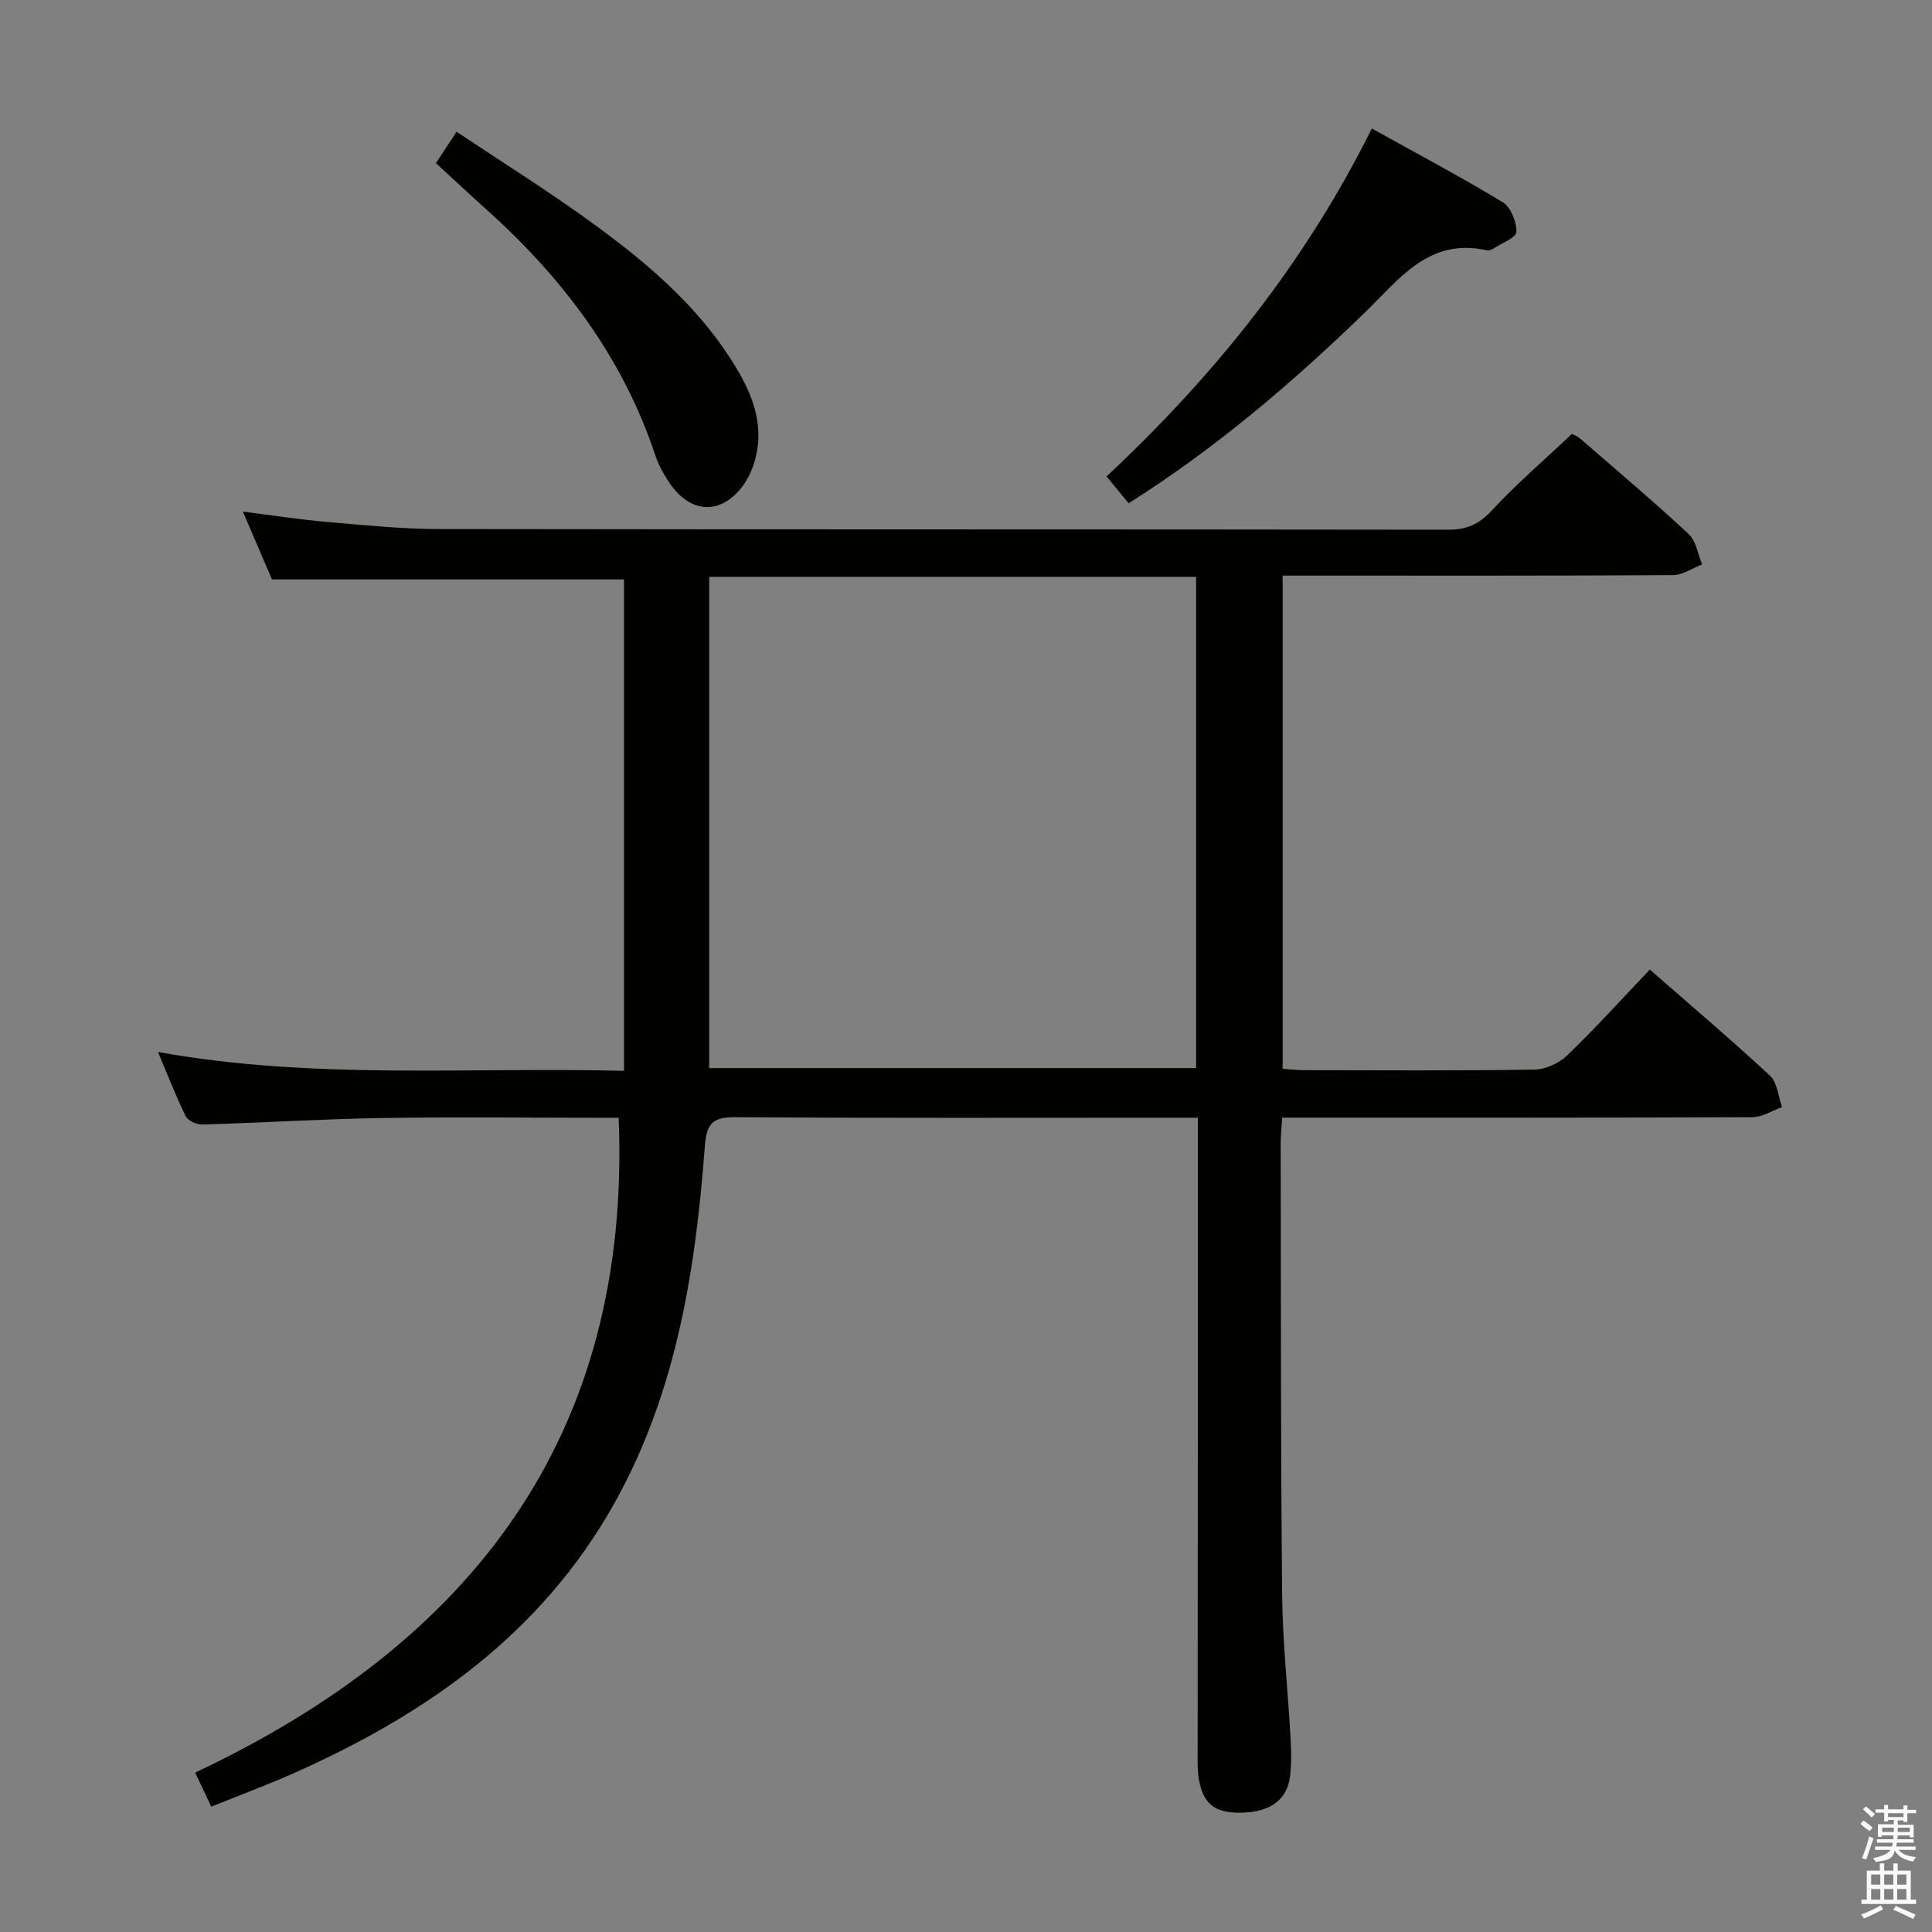<svg enable-background="new 0 0 400 400" viewBox="0 0 400 400" xmlns="http://www.w3.org/2000/svg"><rect x="0" y="0" width="400" height="400" fill="#808080" stroke="none"/><path d="m385.2 377.6.6-.7c.6.4 1.3.9 1.9 1.5l-.6.7c-.8-.5-1.4-1-1.9-1.5zm.3 7.1c.6-1.4 1.1-2.9 1.5-4.5.3.1.6.3.9.4-.5 1.4-1 2.9-1.5 4.4zm.2-10.1.6-.6c.7.5 1.3 1.1 1.9 1.6l-.7.7c-.6-.6-1.2-1.2-1.8-1.7zm8.4-.8h.8v.9h1.8v.7h-1.8v1.8h-.8v-.3h-1.2v.9h3.3v2.6h-.8v-.4h-2.5c0 .3 0 .6-.1.8h3.4v.7h-3.5c0 .3-.1.6-.1.8h4v.7h-3.5c.7.9 1.9 1.3 3.6 1.5-.2.2-.4.5-.6.9-1.9-.3-3.2-1.1-3.8-2.3-.5 2.1-1.8 2-3.9 2.4-.2-.3-.4-.5-.6-.8 1.9-.4 3.1-.9 3.6-1.7h-3.2v-.7h3.5c.1-.2.1-.5.2-.8h-3.3v-.7h3.4c0-.2 0-.5 0-.8h-2.4v.3h-.8v-2.6h3.3v-.9h-1.2v.3h-.8v-1.8h-1.8v-.7h1.8v-.9h.8v.9h3.2zm-4.4 5.5h2.4c0-.3 0-.6 0-.9h-2.4zm1.2-3.1h3.2v-.8h-3.2zm4.4 2.2h-2.4v.9h2.5v-.9z" fill="#fafafb"/><path d="m389.2 385.8h.9v1.5h1.9v-1.5h.9v1.5h2.7v6h1.1v.9h-11.3v-.9h1.1v-6h2.7zm.2 8.7.5.8c-1.2.6-2.5 1.3-4 1.9-.2-.3-.3-.6-.6-.8 1.6-.6 3-1.3 4.1-1.9zm-2-4.3h1.9v-2.1h-1.9zm0 3.1h1.9v-2.2h-1.9zm2.7-3.1h1.9v-2.1h-1.9zm0 3.1h1.9v-2.2h-1.9zm2.4 1.3c1.4.6 2.7 1.2 4.1 1.8l-.5.9c-1.5-.7-2.8-1.4-4.1-1.9zm2.2-6.5h-1.9v2.1h1.9zm-1.9 5.2h1.9v-2.2h-1.9z" fill="#fafafb"/><g fill="#010100"><path d="m248 231.41c-2.16 0-3.94 0-5.73 0-29.99 0-59.99.1-89.98-.11-4.71-.03-6.01 1.25-6.36 6.01-2.01 26.84-6.28 53.23-20.41 76.82-15.24 25.45-38.48 41.39-65.02 53.13-5.42 2.4-10.98 4.46-16.76 6.79-1.17-2.49-2.07-4.39-3.33-7.05 57.17-26.95 90.33-69.63 87.68-135.58-1.24 0-3.04 0-4.84 0-14.83 0-29.66-.19-44.49.06-12.29.21-24.58.98-36.87 1.34-1.16.03-2.98-.78-3.44-1.72-2.03-4.12-3.68-8.42-5.74-13.3 32.35 5.84 64.28 3.07 96.49 3.91 0-34.35 0-68.07 0-101.75-24.16 0-48.19 0-72.89 0-1.66-3.87-3.67-8.55-6.03-14.04 6.24.79 11.7 1.65 17.2 2.12 7.77.67 15.57 1.48 23.36 1.49 69.65.11 139.3.04 208.95.14 3.8.01 6.38-1.07 9.02-3.93 5.08-5.48 10.79-10.38 16.62-15.89.07.04 1.02.35 1.72.95 7.55 6.54 15.18 12.99 22.49 19.79 1.54 1.43 1.87 4.15 2.76 6.27-2 .77-4.01 2.2-6.01 2.21-24.99.15-49.99.1-74.98.1-1.81 0-3.62 0-5.85 0v102.11c1.45.1 3.04.29 4.64.29 15.83.02 31.66.13 47.49-.12 2.31-.04 5.1-1.32 6.78-2.94 5.85-5.64 11.31-11.67 17.11-17.77 8.47 7.41 16.84 14.51 24.88 21.97 1.53 1.42 1.7 4.3 2.49 6.51-2.04.72-4.08 2.07-6.13 2.08-30.33.14-60.65.09-90.98.09-1.97 0-3.94 0-6.38 0-.12 2.02-.31 3.6-.31 5.19.06 31.16 0 62.31.3 93.47.1 9.96 1.2 19.9 1.75 29.86.15 2.65.21 5.35-.13 7.97-.63 4.85-4.23 7.34-10.18 7.42-5.35.07-7.76-1.77-8.67-6.9-.32-1.78-.26-3.64-.26-5.47.04-41.81.04-83.63.04-125.46 0-1.81 0-3.62 0-6.06zm-101.17-111.98v101.71h100.81c0-34.17 0-67.88 0-101.71-33.76 0-67.16 0-100.81 0z"/><path d="m233.67 104.2c-1.63-1.99-3-3.65-4.57-5.56 22.24-20.79 41.09-44.19 54.92-72.03 9.29 5.16 18.36 9.96 27.11 15.27 1.67 1.01 2.87 4.06 2.82 6.14-.02 1.17-3.01 2.31-4.7 3.41-.4.26-.99.49-1.42.39-12.04-2.69-18.19 6.05-25.31 12.95-14.98 14.51-30.77 28-48.85 39.43z"/><path d="m90.26 33.78c1.6-2.43 2.67-4.07 4.27-6.5 9.38 6.27 18.75 12.12 27.68 18.59 11.06 8.01 21.55 16.75 29.06 28.43 3.45 5.37 6.3 11.1 5.66 17.66-.29 2.97-1.37 6.26-3.14 8.63-4.58 6.14-10.87 5.74-15.15-.57-1.2-1.76-2.28-3.7-2.95-5.71-6.85-20.63-19.53-37.19-35.56-51.46-3.32-2.98-6.56-6.04-9.87-9.07z"/></g></svg>